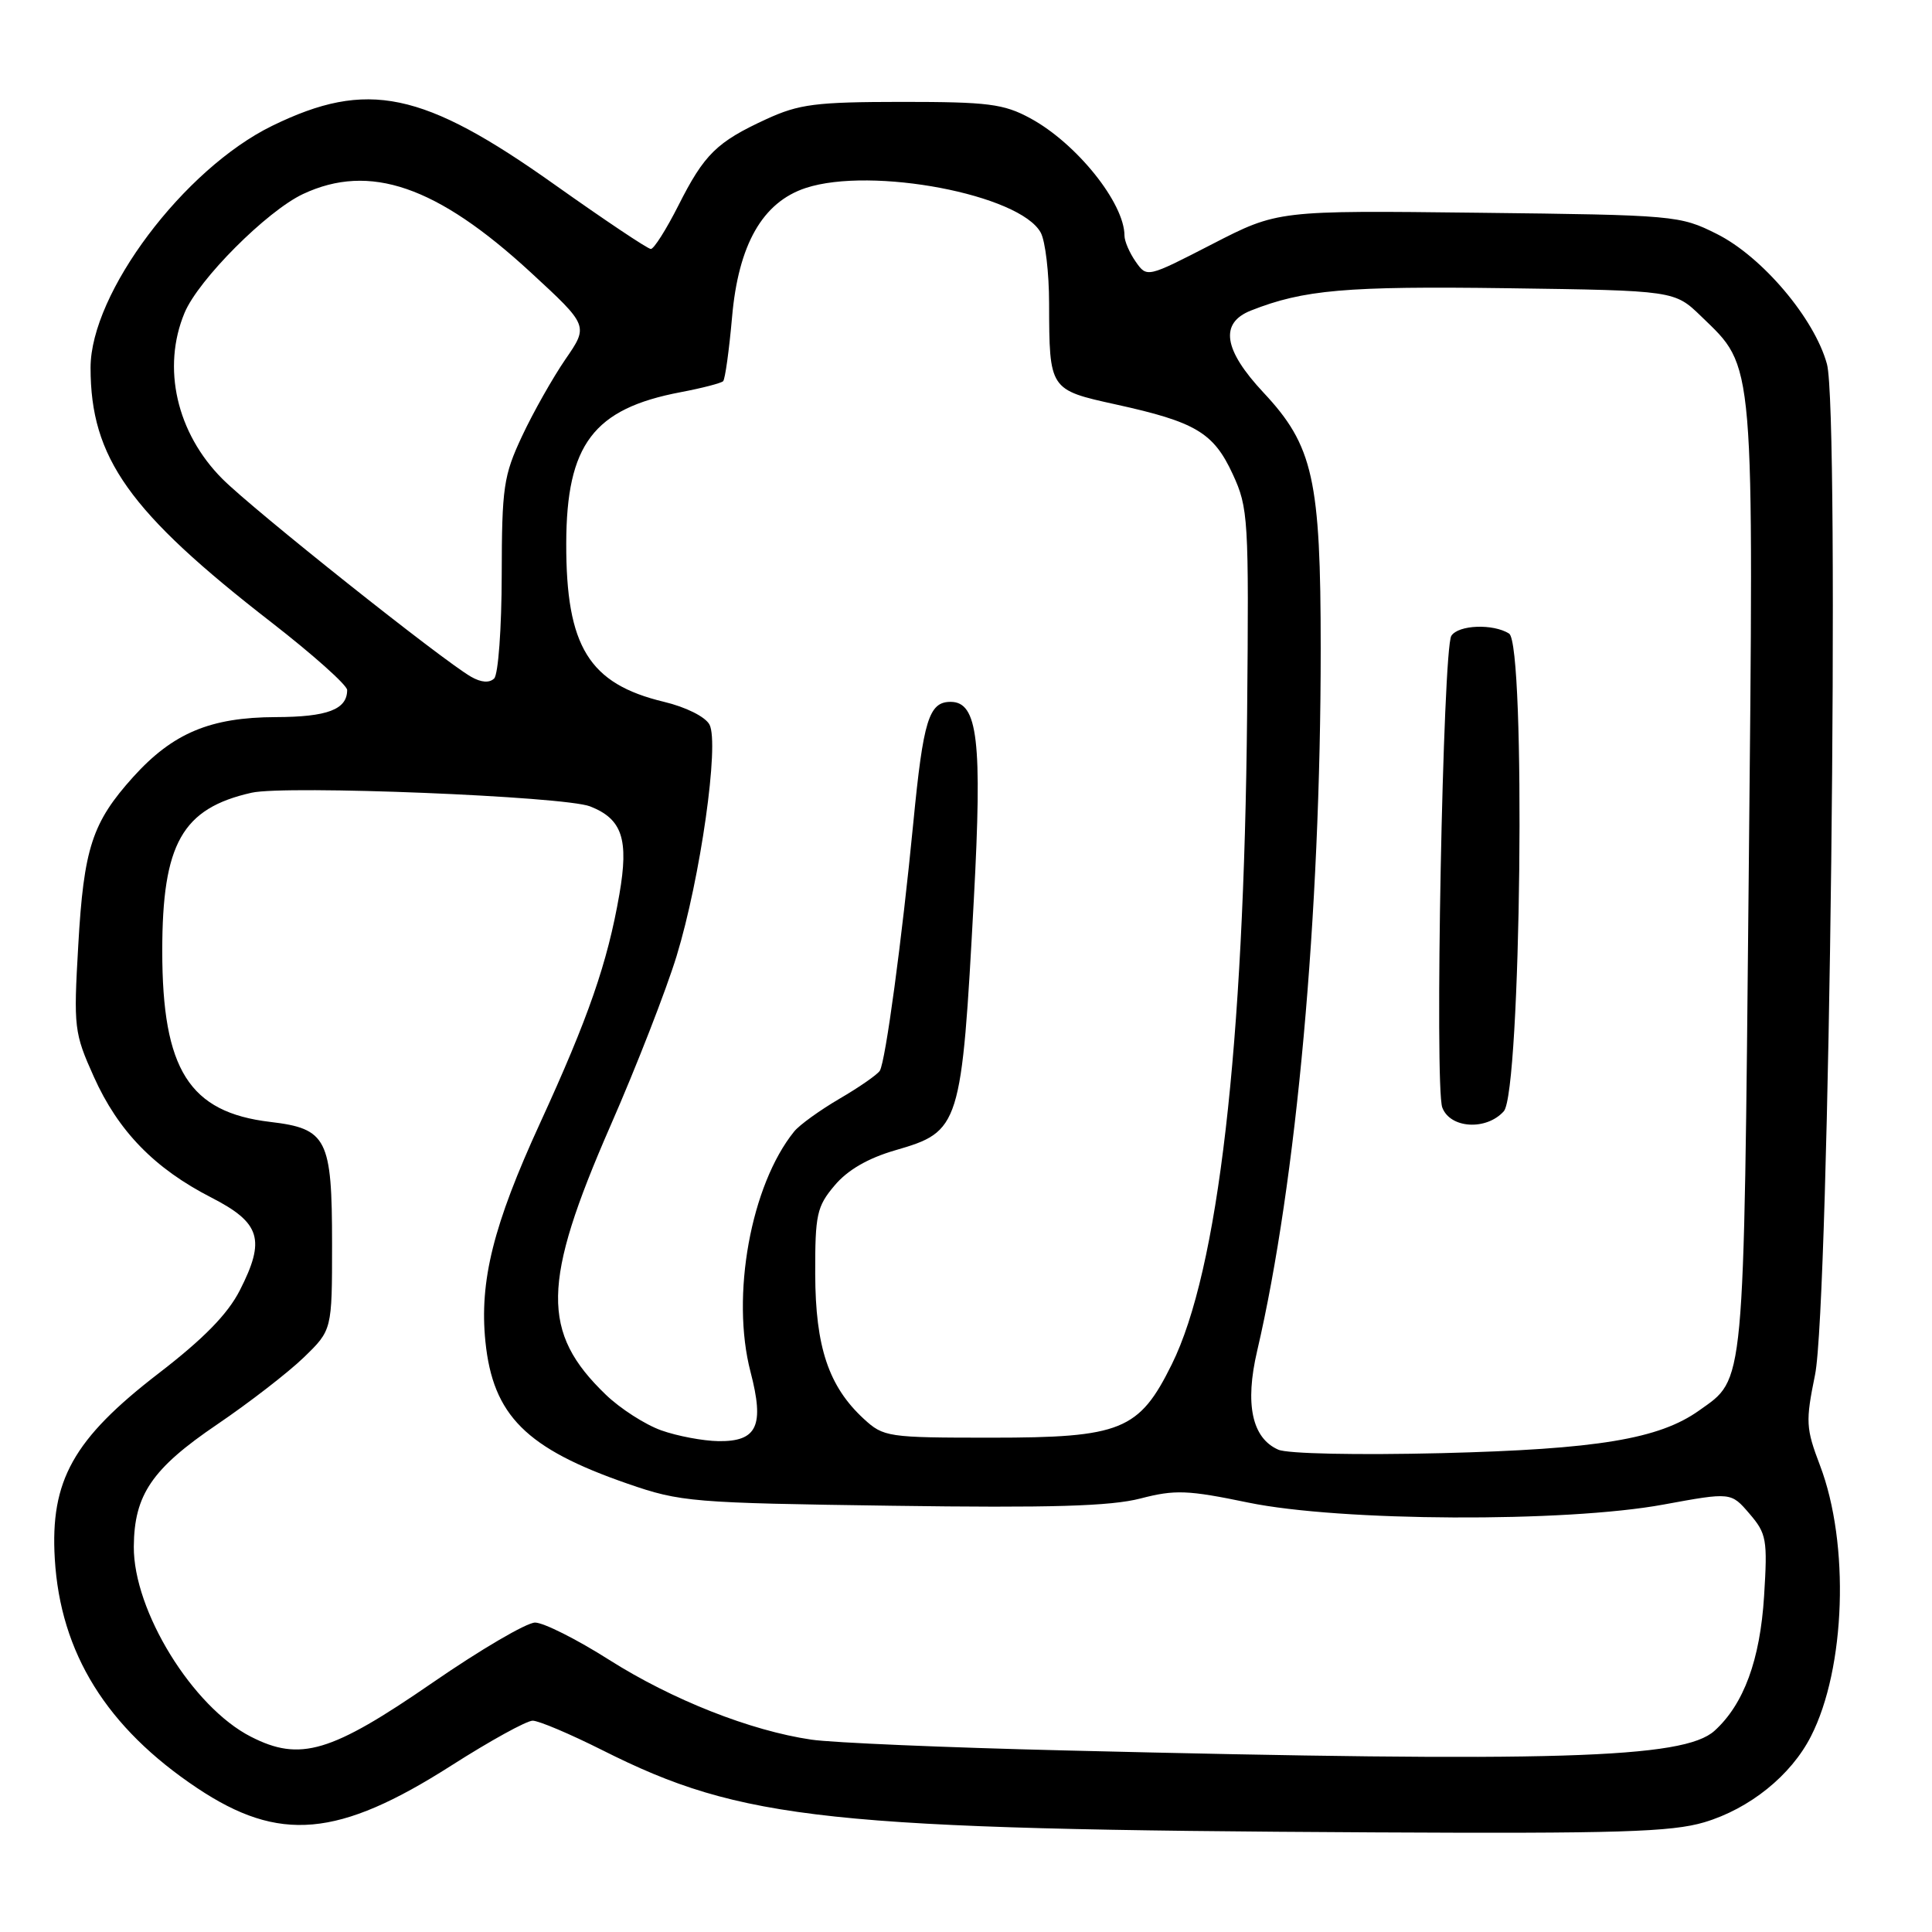 <?xml version="1.0" encoding="UTF-8" standalone="no"?>
<!DOCTYPE svg PUBLIC "-//W3C//DTD SVG 1.1//EN" "http://www.w3.org/Graphics/SVG/1.1/DTD/svg11.dtd" >
<svg xmlns="http://www.w3.org/2000/svg" xmlns:xlink="http://www.w3.org/1999/xlink" version="1.1" viewBox="0 0 256 256">
 <g >
 <path fill="currentColor"
d=" M 225.83 241.46 C 231.83 239.67 237.32 235.26 239.96 230.07 C 244.56 221.07 245.11 204.55 241.16 194.18 C 239.28 189.24 239.24 188.37 240.50 182.18 C 242.41 172.88 243.80 54.51 242.08 48.24 C 240.43 42.20 233.50 34.01 227.49 31.00 C 222.60 28.55 221.98 28.49 195.90 28.19 C 169.31 27.88 169.31 27.88 160.64 32.34 C 151.98 36.80 151.98 36.80 150.49 34.68 C 149.67 33.51 149.00 31.96 149.00 31.23 C 149.00 26.90 142.63 18.97 136.50 15.66 C 132.99 13.76 130.92 13.50 119.50 13.50 C 108.08 13.51 105.89 13.79 101.54 15.79 C 94.96 18.82 93.32 20.43 89.88 27.25 C 88.28 30.41 86.64 33.00 86.24 32.99 C 85.83 32.99 80.10 29.15 73.50 24.47 C 56.03 12.06 48.67 10.52 36.07 16.67 C 24.36 22.39 12.00 38.84 12.00 48.72 C 12.00 60.66 17.09 67.83 35.98 82.48 C 41.49 86.76 46.00 90.79 46.00 91.43 C 46.00 94.01 43.39 95.00 36.55 95.02 C 27.86 95.05 22.91 97.13 17.65 102.95 C 12.21 108.99 11.10 112.38 10.37 125.26 C 9.74 136.17 9.82 136.86 12.44 142.69 C 15.67 149.89 20.48 154.83 28.00 158.68 C 34.53 162.03 35.21 164.25 31.78 170.97 C 30.18 174.12 26.98 177.39 21.00 181.99 C 9.72 190.68 6.64 196.17 7.26 206.55 C 8.00 219.04 14.13 228.92 26.13 236.93 C 37.01 244.19 44.82 243.50 59.81 233.94 C 64.93 230.67 69.78 228.00 70.58 228.00 C 71.39 228.00 75.54 229.76 79.82 231.91 C 98.36 241.23 109.52 242.42 182.07 242.80 C 214.34 242.97 221.49 242.75 225.83 241.46 Z  M 141.00 231.94 C 125.32 231.56 110.25 230.92 107.50 230.51 C 99.44 229.33 89.07 225.23 80.72 219.94 C 76.44 217.22 72.02 215.00 70.90 215.00 C 69.78 215.00 63.67 218.58 57.32 222.96 C 43.84 232.25 39.77 233.46 33.24 230.12 C 25.52 226.19 17.67 213.43 17.73 204.93 C 17.78 198.06 20.14 194.60 28.78 188.74 C 33.02 185.86 38.18 181.87 40.25 179.87 C 44.00 176.24 44.00 176.24 44.00 164.84 C 44.00 150.87 43.33 149.55 35.81 148.66 C 25.07 147.39 21.50 141.74 21.50 126.00 C 21.50 111.78 24.14 107.11 33.34 105.04 C 37.85 104.02 74.77 105.51 78.19 106.85 C 82.45 108.52 83.34 111.20 82.07 118.51 C 80.49 127.59 77.98 134.83 71.56 148.82 C 65.36 162.33 63.51 169.74 64.32 177.77 C 65.32 187.56 69.71 191.94 83.17 196.60 C 90.19 199.03 91.67 199.15 118.21 199.52 C 139.24 199.82 147.17 199.58 151.11 198.56 C 155.69 197.37 157.35 197.43 165.40 199.10 C 177.58 201.61 207.41 201.76 220.43 199.36 C 229.37 197.72 229.37 197.72 231.81 200.57 C 234.08 203.21 234.22 203.99 233.75 211.50 C 233.22 219.95 231.06 225.83 227.18 229.34 C 223.10 233.03 206.23 233.54 141.00 231.94 Z  M 169.38 192.09 C 165.89 190.56 164.93 186.05 166.58 179.00 C 171.79 156.65 175.00 121.22 175.00 85.99 C 175.00 63.50 174.01 59.06 167.42 52.02 C 162.12 46.35 161.57 42.81 165.75 41.15 C 172.73 38.39 178.34 37.90 199.70 38.19 C 221.89 38.50 221.89 38.50 225.43 41.93 C 232.57 48.85 232.39 46.76 231.71 116.52 C 231.04 184.70 231.24 182.55 225.14 186.90 C 219.83 190.68 211.67 192.03 191.00 192.55 C 179.85 192.82 170.59 192.63 169.38 192.09 Z  M 199.26 147.25 C 201.55 144.70 202.20 85.37 199.96 83.95 C 197.84 82.62 193.25 82.79 192.31 84.25 C 191.19 85.99 190.07 143.99 191.11 146.75 C 192.15 149.54 196.94 149.83 199.26 147.25 Z  M 87.62 189.53 C 85.49 188.77 82.19 186.65 80.29 184.82 C 71.68 176.55 71.79 169.99 80.88 149.19 C 84.33 141.32 88.27 131.19 89.65 126.69 C 92.81 116.36 95.34 98.51 94.01 96.01 C 93.45 94.97 90.89 93.69 87.96 92.99 C 78.04 90.61 75.00 85.68 75.03 72.00 C 75.06 58.89 78.64 54.16 90.17 51.97 C 93.02 51.43 95.56 50.77 95.82 50.51 C 96.08 50.25 96.61 46.44 97.00 42.04 C 97.84 32.40 101.04 26.80 106.76 24.91 C 115.51 22.03 135.20 25.78 137.91 30.84 C 138.51 31.96 139.01 36.16 139.01 40.18 C 139.04 51.65 139.04 51.65 147.85 53.59 C 158.42 55.91 160.80 57.32 163.34 62.82 C 165.41 67.30 165.49 68.65 165.25 94.50 C 164.84 138.85 161.42 168.36 155.27 180.78 C 150.94 189.54 148.57 190.50 131.33 190.50 C 117.61 190.50 117.08 190.42 114.45 188.00 C 109.80 183.71 108.05 178.49 108.02 168.83 C 108.00 160.94 108.23 159.87 110.59 157.08 C 112.30 155.04 115.00 153.47 118.62 152.42 C 127.24 149.92 127.41 149.39 129.04 119.14 C 130.17 98.14 129.57 93.00 125.96 93.00 C 123.08 93.00 122.34 95.42 121.02 109.00 C 119.51 124.56 117.34 140.64 116.58 141.88 C 116.26 142.39 113.86 144.06 111.25 145.58 C 108.64 147.11 105.93 149.06 105.23 149.93 C 99.49 157.03 96.82 171.72 99.45 181.79 C 101.31 188.92 100.34 191.02 95.21 190.96 C 93.17 190.93 89.76 190.29 87.62 189.53 Z  M 62.43 89.68 C 58.66 87.53 33.57 67.57 29.47 63.46 C 23.40 57.38 21.42 48.71 24.46 41.44 C 26.30 37.04 35.35 27.97 40.15 25.71 C 48.98 21.57 57.88 24.63 70.30 36.07 C 77.99 43.16 77.99 43.16 74.92 47.61 C 73.24 50.06 70.65 54.64 69.18 57.78 C 66.72 63.03 66.50 64.54 66.48 76.22 C 66.47 83.22 66.02 89.37 65.48 89.90 C 64.85 90.52 63.76 90.44 62.43 89.68 Z "/>
</g>
</svg>